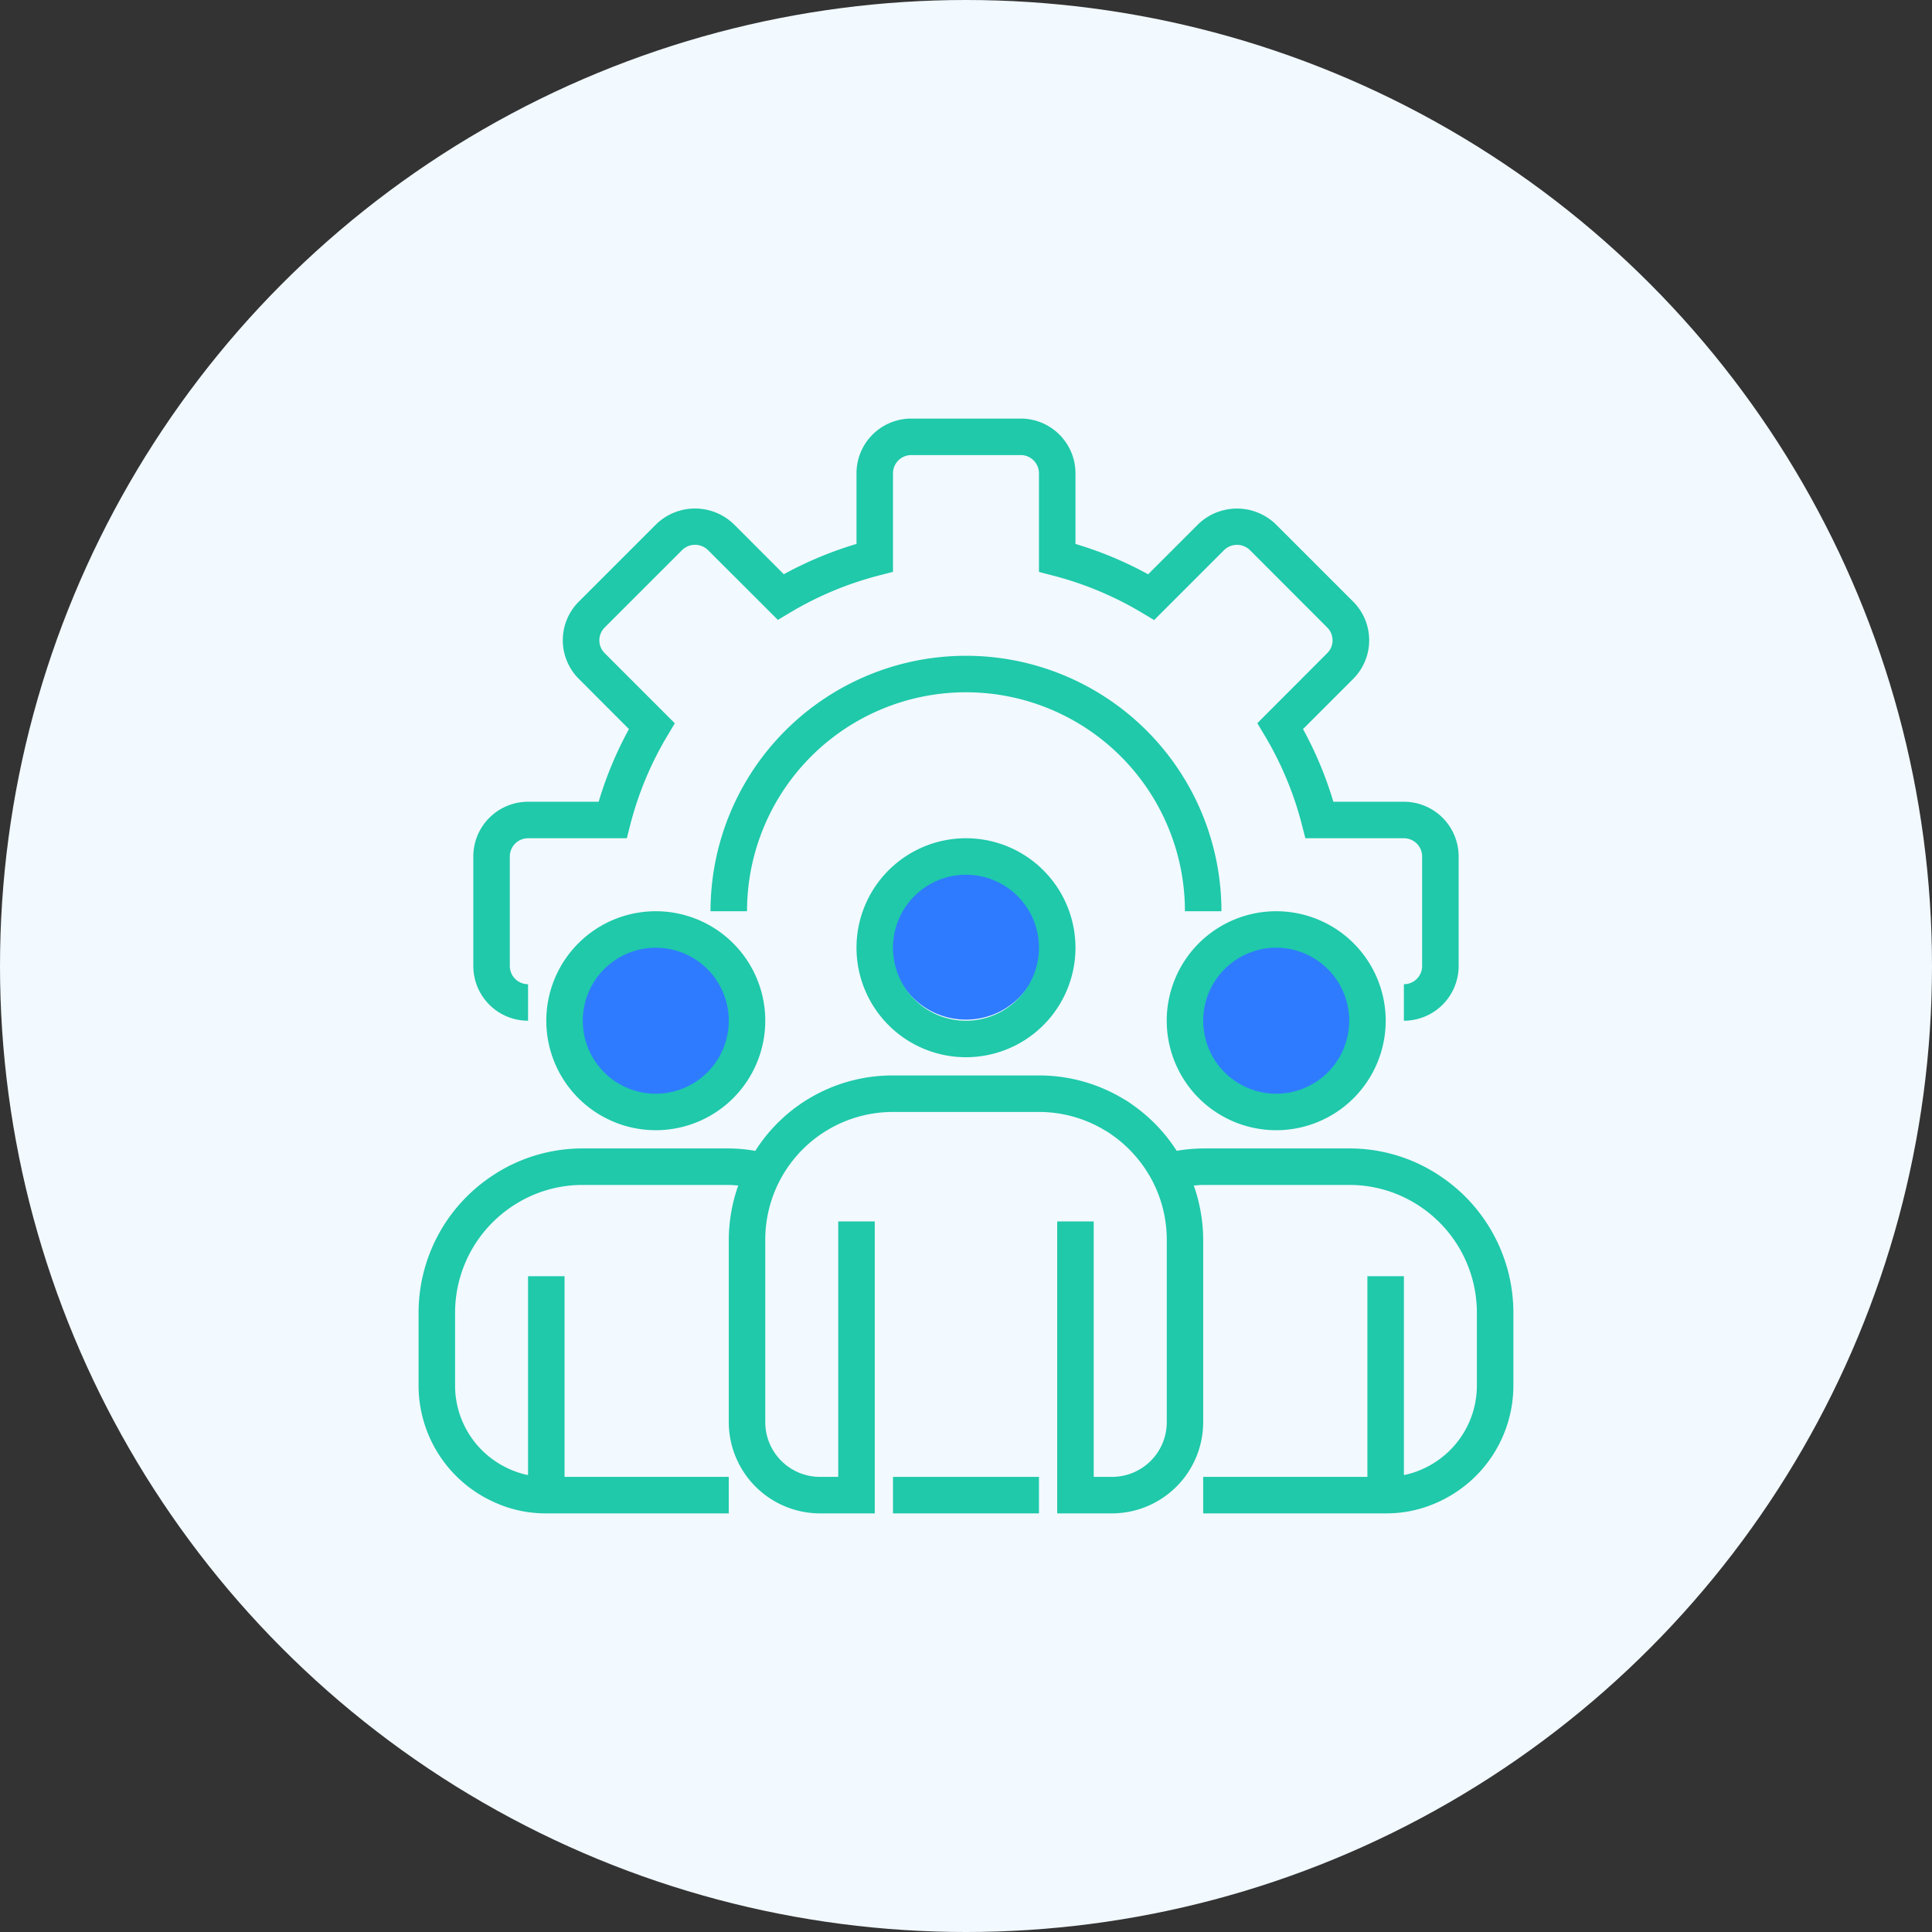 <svg id="Component_2_1" data-name="Component 2 – 1" xmlns="http://www.w3.org/2000/svg" width="90" height="90" viewBox="0 0 90 90">
  <rect x="0" y="0" width="90" height="90" fill="#333333" stroke="none"/>
  <circle id="Ellipse_1" data-name="Ellipse 1" cx="45" cy="45" r="45" fill="#f2f9ff"/>
  <g id="_2" data-name="2" transform="translate(19.499 19.499)">
    <path id="Path_4" data-name="Path 4" d="M45.9,28.05v-1.7a.85.85,0,0,0,.85-.85V20.4a.85.85,0,0,0-.85-.85H41.31l-.164-.638a15.693,15.693,0,0,0-1.734-4.153l-.34-.569,3.259-3.265a.843.843,0,0,0,0-1.19L38.721,6.12a.863.863,0,0,0-1.19,0L34.266,9.385l-.569-.34A15.75,15.75,0,0,0,29.539,7.31L28.9,7.144V2.55a.85.85,0,0,0-.85-.85h-5.1a.85.85,0,0,0-.85.85V7.14l-.639.165a15.762,15.762,0,0,0-4.154,1.732l-.569.341L13.476,6.12a.863.863,0,0,0-1.194,0L8.671,9.73a.845.845,0,0,0,0,1.2l3.265,3.265-.34.569a15.7,15.7,0,0,0-1.734,4.153L9.7,19.55H5.1a.85.85,0,0,0-.85.85v5.1a.85.85,0,0,0,.85.85v1.7a2.55,2.55,0,0,1-2.55-2.55V20.4A2.55,2.55,0,0,1,5.1,17.85H8.389A17.4,17.4,0,0,1,9.8,14.464L7.466,12.126a2.541,2.541,0,0,1,0-3.6l3.612-3.612a2.6,2.6,0,0,1,3.6,0l2.337,2.337A17.4,17.4,0,0,1,20.4,5.839V2.55A2.551,2.551,0,0,1,22.95,0h5.1A2.55,2.55,0,0,1,30.6,2.55v3.29a17.315,17.315,0,0,1,3.386,1.414l2.338-2.338a2.6,2.6,0,0,1,3.6,0l3.612,3.611a2.543,2.543,0,0,1,0,3.6L41.2,14.463a17.431,17.431,0,0,1,1.414,3.387H45.9a2.55,2.55,0,0,1,2.55,2.55v5.1A2.551,2.551,0,0,1,45.9,28.05Z" fill="#1fc9aa"/>
    <path id="Path_5" data-name="Path 5" d="M37.4,22.95H35.7a10.2,10.2,0,1,0-20.4,0H13.6a11.9,11.9,0,1,1,23.8,0Z" fill="#1fc9aa"/>
    <circle id="Ellipse_10" data-name="Ellipse 10" cx="3.5" cy="3.5" r="3.5" transform="translate(22 21)" fill="#2f7bff"/>
    <circle id="Ellipse_11" data-name="Ellipse 11" cx="4" cy="4" r="4" transform="translate(36 24)" fill="#2f7bff"/>
    <circle id="Ellipse_12" data-name="Ellipse 12" cx="4" cy="4" r="4" transform="translate(7 24)" fill="#2f7bff"/>
    <path id="Path_6" data-name="Path 6" d="M25.5,29.75a5.1,5.1,0,1,1,5.1-5.1A5.1,5.1,0,0,1,25.5,29.75Zm0-8.5a3.4,3.4,0,1,0,3.4,3.4A3.4,3.4,0,0,0,25.5,21.25Z" fill="#1fc9aa"/>
    <path id="Path_7" data-name="Path 7" d="M39.952,33.15a5.1,5.1,0,1,1,5.1-5.1A5.1,5.1,0,0,1,39.952,33.15Zm0-8.5a3.4,3.4,0,1,0,3.4,3.4A3.4,3.4,0,0,0,39.952,24.65Z" fill="#1fc9aa"/>
    <path id="Path_8" data-name="Path 8" d="M11.05,33.15a5.1,5.1,0,1,1,5.1-5.1A5.1,5.1,0,0,1,11.05,33.15Zm0-8.5a3.4,3.4,0,1,0,3.4,3.4A3.4,3.4,0,0,0,11.05,24.65Z" fill="#1fc9aa"/>
    <path id="Path_9" data-name="Path 9" d="M47.656,35.331A7.563,7.563,0,0,0,43.35,34h-6.8a7.593,7.593,0,0,0-1.234.111,7.635,7.635,0,0,0-2.081-2.16,3.285,3.285,0,0,0-.392-.254A7.593,7.593,0,0,0,28.9,30.6H22.1a7.564,7.564,0,0,0-6.414,3.512A7.626,7.626,0,0,0,14.449,34H7.65a7.569,7.569,0,0,0-4.3,1.329A7.65,7.65,0,0,0,0,41.65v3.4a5.957,5.957,0,0,0,3.462,5.4A5.752,5.752,0,0,0,5.95,51h8.5V49.3H6.8V39.951H5.1v9.265a3.982,3.982,0,0,1-.925-.307A4.256,4.256,0,0,1,1.7,45.051v-3.4a5.956,5.956,0,0,1,2.606-4.918A5.882,5.882,0,0,1,7.651,35.7h6.8c.15,0,.295.016.44.026a7.638,7.638,0,0,0-.44,2.524v8.5A4.255,4.255,0,0,0,18.7,51h2.55V37.4h-1.7V49.3H18.7a2.55,2.55,0,0,1-2.55-2.55v-8.5A5.95,5.95,0,0,1,22.1,32.3h6.8a5.938,5.938,0,0,1,3.1.874,2.147,2.147,0,0,1,.248.158,6.022,6.022,0,0,1,1.906,2.125,5.933,5.933,0,0,1,.7,2.792v8.5A2.55,2.55,0,0,1,32.3,49.3h-.85V37.4h-1.7V51H32.3a4.255,4.255,0,0,0,4.25-4.25v-8.5a7.682,7.682,0,0,0-.439-2.524c.146-.01.291-.026.439-.026h6.8A5.886,5.886,0,0,1,46.7,36.734a5.956,5.956,0,0,1,2.6,4.917v3.4a4.258,4.258,0,0,1-2.488,3.864,3.91,3.91,0,0,1-.912.3V39.951H44.2V49.3h-7.65V51h8.5a5.748,5.748,0,0,0,2.474-.542A5.958,5.958,0,0,0,51,45.051v-3.4A7.654,7.654,0,0,0,47.656,35.331Z" fill="#1fc9aa"/>
    <path id="Path_10" data-name="Path 10" d="M22.1,49.3h6.8V51H22.1Z" fill="#1fc9aa"/>
  </g>
</svg>
